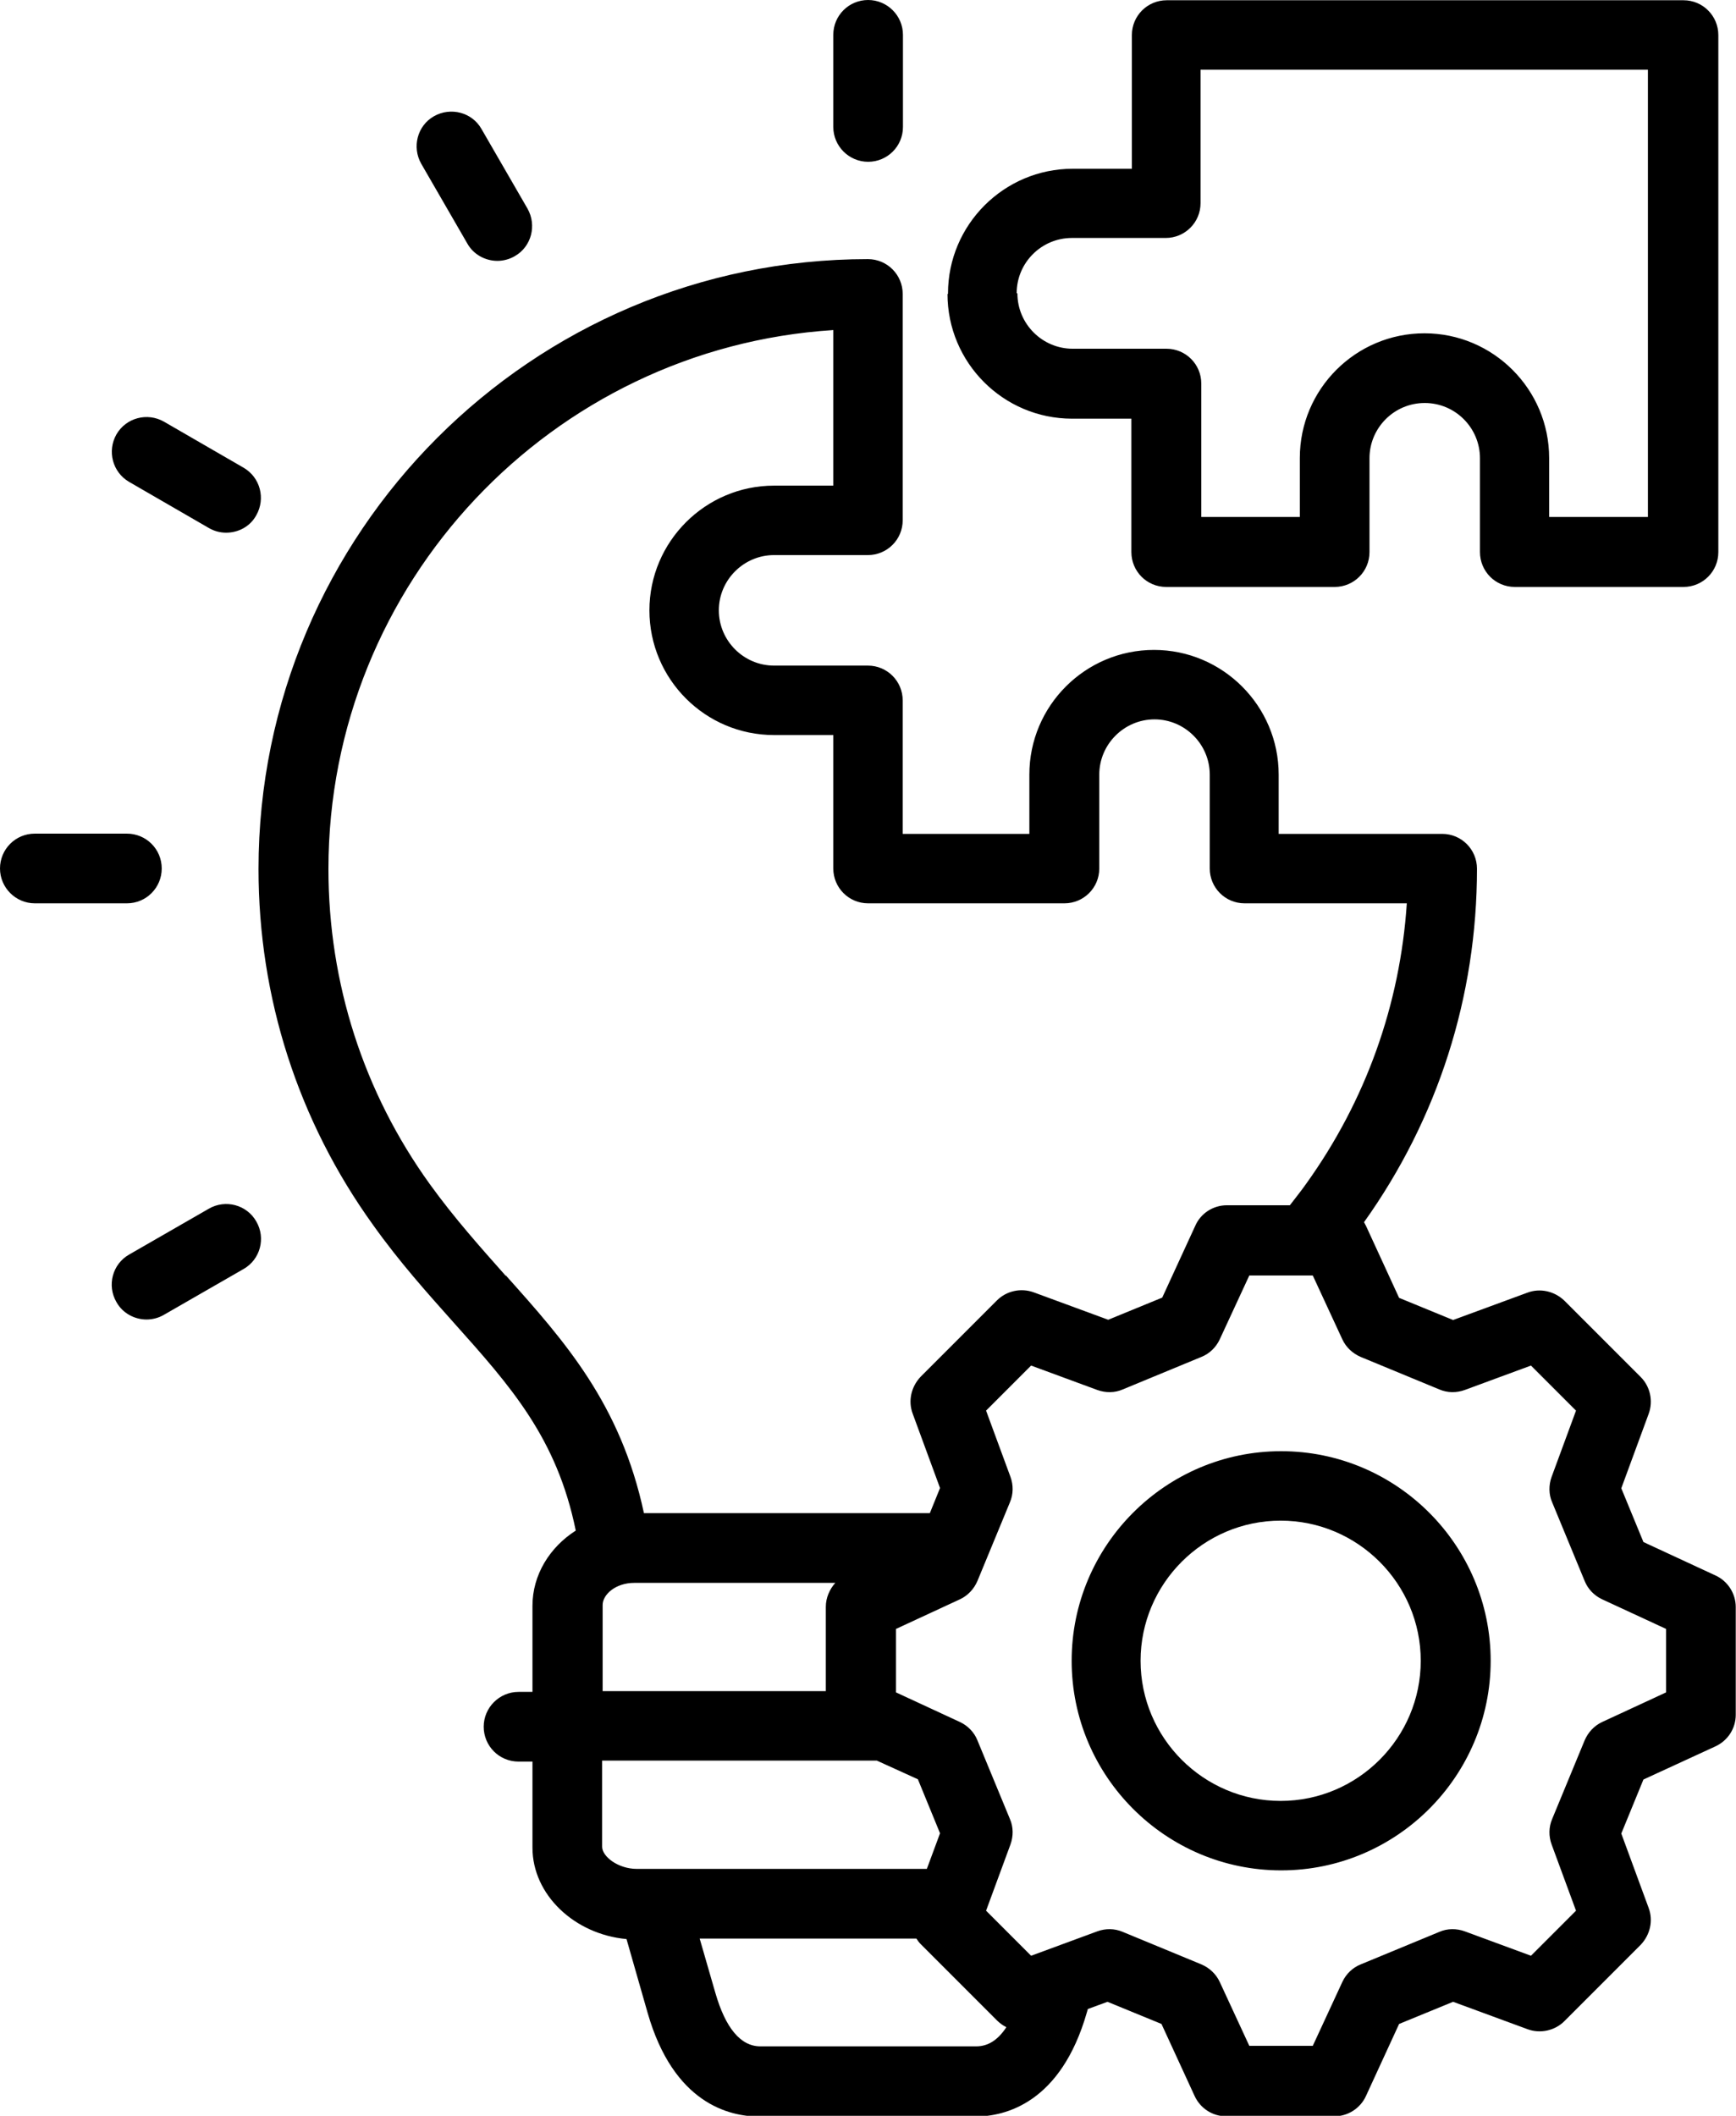 <?xml version="1.0" encoding="UTF-8"?>
<svg xmlns="http://www.w3.org/2000/svg" version="1.1" viewBox="0 0 69.77 85">
  <!-- Generator: Adobe Illustrator 28.7.1, SVG Export Plug-In . SVG Version: 1.2.0 Build 142)  -->
  <g>
    <g id="Layer_1">
      <g id="Layer_1-2" data-name="Layer_1">
        <path d="M33.49,5.1V1.4c0-.78.63-1.4,1.4-1.4s1.4.63,1.4,1.4v3.7c0,.78-.63,1.4-1.4,1.4s-1.4-.63-1.4-1.4ZM18.78,9.78c.25.45.73.7,1.21.7.23,0,.48-.06.7-.19.67-.38.89-1.24.51-1.91l-1.85-3.2c-.38-.67-1.24-.89-1.91-.51-.67.38-.89,1.24-.51,1.91l1.85,3.2h0ZM5.19,19.36l3.2,1.85c.22.13.46.19.7.19.48,0,.96-.24,1.21-.7.38-.67.16-1.52-.51-1.91l-3.2-1.85c-.67-.38-1.52-.16-1.91.51-.38.67-.16,1.52.51,1.91h0ZM6.5,34.89c0-.78-.63-1.4-1.4-1.4H1.4c-.78,0-1.4.63-1.4,1.4s.63,1.4,1.4,1.4h3.7c.78,0,1.4-.63,1.4-1.4ZM8.39,48.56l-3.2,1.84c-.67.38-.9,1.24-.51,1.91.25.45.73.7,1.21.7.23,0,.48-.06.7-.19l3.2-1.84c.67-.38.9-1.24.51-1.91-.38-.67-1.24-.9-1.91-.51h0ZM38.1,11.79c0-2.76,2.25-5.01,5.01-5.01h2.38V1.41c0-.78.63-1.4,1.4-1.4h20.77c.78,0,1.4.63,1.4,1.4v20.77c0,.78-.63,1.4-1.4,1.4h-6.78c-.78,0-1.4-.63-1.4-1.4v-3.77c0-1.22-.99-2.22-2.22-2.22s-2.22,1-2.22,2.22v3.77c0,.78-.63,1.4-1.4,1.4h-6.77c-.78,0-1.4-.63-1.4-1.4v-5.36h-2.38c-2.77,0-5.01-2.25-5.01-5.01h.02ZM40.89,11.79c0,1.22,1,2.22,2.22,2.22h3.77c.78,0,1.4.63,1.4,1.4v5.36h3.96v-2.37c0-2.77,2.25-5.01,5.01-5.01s5.01,2.25,5.01,5.01v2.37h3.97V2.8h-17.98v5.36c0,.78-.63,1.4-1.4,1.4h-3.77c-1.22,0-2.22.99-2.22,2.22h.01ZM59.91,66.72c0,4.64-3.78,8.42-8.42,8.42s-8.42-3.78-8.42-8.42,3.78-8.42,8.42-8.42,8.42,3.78,8.42,8.42ZM57.1,66.72c0-3.1-2.53-5.63-5.63-5.63s-5.63,2.53-5.63,5.63,2.53,5.63,5.63,5.63,5.63-2.53,5.63-5.63ZM69.76,64.54v4.35c0,.55-.32,1.04-.82,1.27l-2.89,1.33-.89,2.17,1.1,2.99c.19.51.06,1.08-.32,1.48l-3.07,3.07c-.38.38-.97.51-1.48.32l-2.99-1.1-2.17.89-1.33,2.89c-.22.49-.72.82-1.27.82h-4.35c-.55,0-1.04-.32-1.27-.82l-1.33-2.89-2.17-.89-.79.29-.04.14c-1.04,3.62-3.26,4.18-4.49,4.18h-8.67c-1.23,0-3.45-.54-4.49-4.16l-.85-2.97c-2.09-.19-3.78-1.78-3.78-3.67v-3.46h-.56c-.78,0-1.4-.63-1.4-1.4s.63-1.4,1.4-1.4h.56v-3.46c0-1.24.69-2.35,1.74-3.02-.76-3.72-2.61-5.79-4.91-8.36-1.06-1.19-2.16-2.41-3.23-3.91-3.02-4.19-4.61-9.14-4.61-14.31,0-13.51,10.98-24.5,24.49-24.5.78,0,1.4.63,1.4,1.4v9.09c0,.78-.63,1.4-1.4,1.4h-3.77c-1.22,0-2.22,1-2.22,2.22s1,2.22,2.22,2.22h3.77c.78,0,1.4.63,1.4,1.4v5.36h5.09v-2.38c0-2.77,2.25-5.01,5.01-5.01s5.01,2.25,5.01,5.01v2.38h6.57c.78,0,1.4.63,1.4,1.4,0,5.13-1.57,10.04-4.54,14.2.03.05.05.1.08.15l1.33,2.89,2.17.89,2.99-1.1c.51-.19,1.08-.06,1.48.32l3.07,3.07c.38.38.51.96.32,1.48l-1.1,2.99.89,2.16,2.89,1.34c.49.22.82.72.82,1.27h-.01ZM20.33,51.24c2.37,2.65,4.61,5.16,5.55,9.55h11.49l.41-1.01-1.1-2.99c-.19-.51-.06-1.08.32-1.48l3.07-3.07c.38-.38.96-.51,1.48-.32l2.99,1.1,2.17-.89,1.33-2.89c.22-.5.72-.82,1.27-.82h2.53c.22-.29.45-.57.66-.87,2.39-3.33,3.77-7.19,4.04-11.26h-6.52c-.78,0-1.4-.63-1.4-1.4v-3.77c0-1.22-1-2.22-2.22-2.22s-2.22,1-2.22,2.22v3.77c0,.78-.63,1.4-1.4,1.4h-7.89c-.78,0-1.4-.63-1.4-1.4v-5.36h-2.38c-2.77,0-5.01-2.25-5.01-5.01s2.25-5.01,5.01-5.01h2.38v-6.25c-11.31.72-20.29,10.16-20.29,21.65,0,4.58,1.41,8.97,4.08,12.67.99,1.37,2.04,2.54,3.05,3.68h0l.03-.02ZM24.21,67.94h8.98v-3.39c0-.36.15-.7.38-.96h-8.08c-.75,0-1.27.47-1.27.89v3.46h0ZM25.6,75.08h11.65l.53-1.43-.89-2.17-1.65-.75h-11.04v3.46c0,.4.65.89,1.39.89h0ZM40.43,81.43c-.13-.06-.24-.15-.35-.25l-3.07-3.07c-.07-.07-.13-.15-.18-.23h-8.71l.63,2.18c.41,1.42,1.02,2.15,1.81,2.15h8.67c.48,0,.87-.25,1.21-.76h0ZM66.96,65.44l-2.57-1.19c-.32-.15-.57-.41-.7-.73l-1.31-3.17c-.14-.32-.14-.69-.02-1.02l.98-2.66-1.81-1.81-2.66.98c-.33.12-.69.12-1.02-.02l-3.17-1.31c-.32-.14-.58-.38-.73-.7l-1.19-2.57h-2.55l-1.19,2.57c-.15.32-.41.57-.73.7l-3.17,1.31c-.32.14-.69.14-1.02.02l-2.66-.98-1.81,1.81.98,2.66c.12.33.12.69-.02,1.02l-1.31,3.17c-.14.32-.38.58-.7.73l-2.57,1.19v2.55l2.57,1.19c.32.15.57.41.7.73l1.31,3.17c.14.32.14.69.02,1.02l-.98,2.66,1.81,1.81,2.66-.98c.33-.12.69-.12,1.02.02l3.17,1.31c.32.14.58.38.73.7l1.19,2.57h2.55l1.19-2.57c.15-.32.41-.57.73-.7l3.17-1.31c.32-.14.69-.14,1.02-.02l2.66.98,1.81-1.81-.98-2.66c-.12-.33-.12-.69.02-1.02l1.31-3.17c.14-.32.38-.58.7-.73l2.57-1.19v-2.55h0Z"/>
      </g>
    </g>
  </g>
</svg>